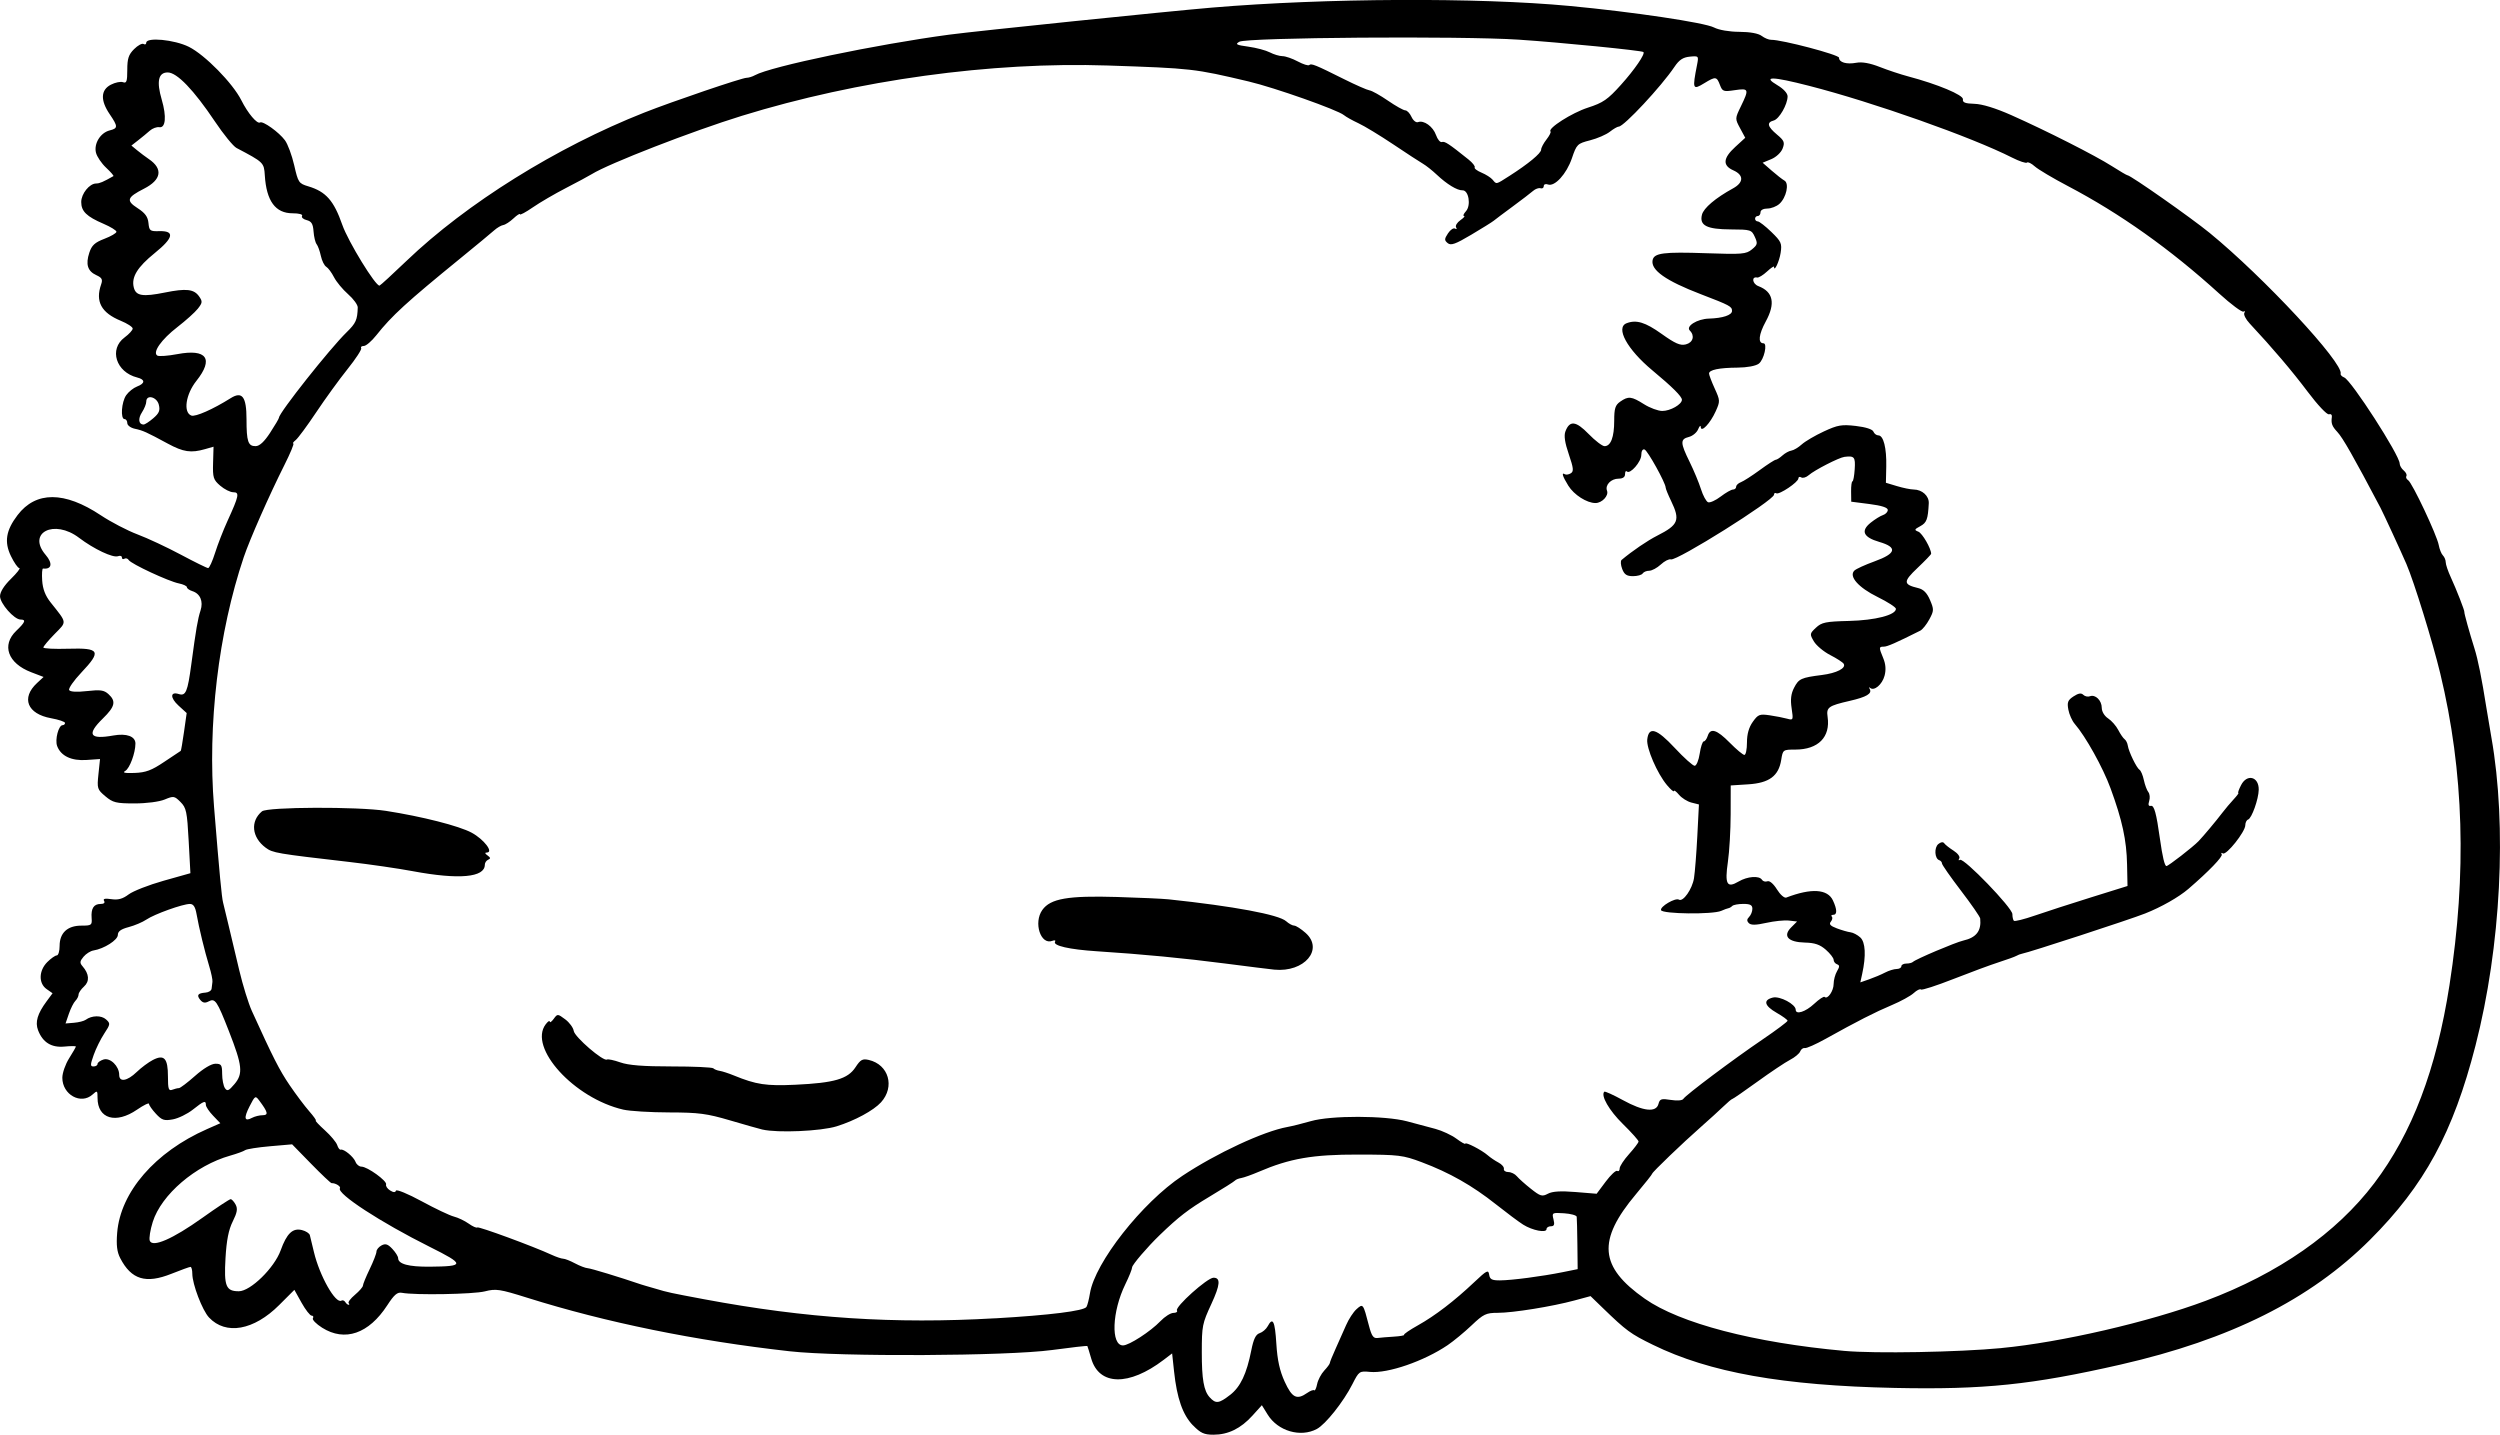 <?xml version="1.0" encoding="UTF-8" standalone="no"?>
<!-- Created with Inkscape (http://www.inkscape.org/) -->

<svg
   width="244.219mm"
   height="140.162mm"
   viewBox="0 0 244.219 140.162"
   version="1.1"
   id="svg5"
   xml:space="preserve"
   xmlns="http://www.w3.org/2000/svg"
   xmlns:svg="http://www.w3.org/2000/svg"><defs
     id="defs2" /><g
     id="layer1"
     transform="translate(38.266,-93.82)"><path
       style="fill:#000000;stroke-width:0.265"
       d="m 78.274,233.065 c -1.002,-1.032 -1.568,-2.645 -1.849,-5.271 l -0.189,-1.763 -0.828,0.631 c -3.398,2.587 -6.312,2.529 -7.079,-0.14 -0.18,-0.625 -0.348,-1.17 -0.375,-1.211 -0.026,-0.04 -1.582,0.135 -3.458,0.39 -4.392,0.596 -20.715,0.674 -25.635,0.121 -9.227,-1.036 -17.889,-2.803 -25.604,-5.223 -2.715,-0.852 -3.074,-0.906 -4.162,-0.628 -1.111,0.284 -6.845,0.383 -8.105,0.14 -0.44,-0.085 -0.753,0.183 -1.423,1.216 -1.806,2.786 -4.147,3.594 -6.362,2.196 -0.585,-0.369 -0.992,-0.786 -0.905,-0.926 0.087,-0.14 0.032,-0.255 -0.123,-0.255 -0.154,0 -0.597,-0.567 -0.984,-1.26 l -0.703,-1.26 -1.482,1.482 c -2.479,2.479 -5.214,2.966 -6.855,1.219 -0.656,-0.698 -1.633,-3.257 -1.633,-4.276 0,-0.367 -0.08,-0.668 -0.178,-0.668 -0.098,0 -0.934,0.303 -1.858,0.672 -2.506,1.003 -3.922,0.572 -5.005,-1.523 -0.318,-0.615 -0.397,-1.27 -0.3,-2.479 0.32,-3.985 3.707,-7.895 8.775,-10.129 l 1.302,-0.574 -0.706,-0.737 c -0.388,-0.405 -0.706,-0.879 -0.706,-1.053 0,-0.467 -0.193,-0.397 -1.272,0.459 -0.537,0.426 -1.418,0.855 -1.956,0.953 -0.849,0.154 -1.07,0.081 -1.654,-0.549 -0.371,-0.4 -0.674,-0.835 -0.674,-0.966 0,-0.131 -0.527,0.124 -1.172,0.568 -2.067,1.422 -3.855,0.891 -3.855,-1.145 0,-0.735 -0.026,-0.753 -0.484,-0.338 -1.136,1.028 -2.956,0.021 -2.956,-1.635 0,-0.466 0.298,-1.32 0.661,-1.896 0.364,-0.576 0.661,-1.095 0.661,-1.153 0,-0.058 -0.506,-0.057 -1.124,0.003 -1.264,0.121 -2.117,-0.41 -2.57,-1.601 -0.3,-0.79 -0.058,-1.609 0.831,-2.813 l 0.587,-0.794 -0.582,-0.408 c -0.8,-0.561 -0.769,-1.802 0.067,-2.639 0.357,-0.357 0.774,-0.649 0.926,-0.649 0.152,0 0.277,-0.417 0.277,-0.926 0,-1.272 0.761,-1.984 2.121,-1.984 0.999,0 1.059,-0.044 1.007,-0.735 -0.072,-0.941 0.206,-1.382 0.873,-1.382 0.327,0 0.458,-0.115 0.344,-0.3 -0.13,-0.21 0.084,-0.261 0.711,-0.169 0.662,0.097 1.104,-0.024 1.691,-0.465 0.437,-0.328 1.973,-0.928 3.413,-1.334 l 2.618,-0.737 -0.17,-3.164 c -0.153,-2.854 -0.231,-3.225 -0.797,-3.791 -0.593,-0.593 -0.676,-0.606 -1.544,-0.244 -0.53,0.221 -1.773,0.383 -2.943,0.383 -1.802,0 -2.117,-0.077 -2.854,-0.698 -0.792,-0.666 -0.822,-0.763 -0.675,-2.168 l 0.154,-1.471 -1.319,0.092 c -1.472,0.103 -2.511,-0.391 -2.871,-1.363 -0.23,-0.622 0.14,-2.036 0.533,-2.036 0.131,0 0.239,-0.097 0.239,-0.216 0,-0.119 -0.615,-0.327 -1.366,-0.463 -2.325,-0.42 -2.946,-1.977 -1.371,-3.437 l 0.641,-0.594 -1.214,-0.464 c -2.279,-0.871 -2.917,-2.647 -1.453,-4.046 0.88,-0.841 0.978,-1.098 0.417,-1.098 -0.622,0 -2.005,-1.572 -2.005,-2.28 0,-0.412 0.393,-1.037 1.069,-1.699 0.588,-0.576 0.956,-1.048 0.817,-1.048 -0.138,0 -0.508,-0.529 -0.821,-1.176 -0.67,-1.384 -0.487,-2.51 0.649,-4.001 1.791,-2.348 4.583,-2.342 8.134,0.02 0.987,0.656 2.597,1.495 3.579,1.864 0.982,0.369 2.89,1.261 4.239,1.982 1.35,0.721 2.548,1.31 2.664,1.31 0.115,0 0.421,-0.67 0.679,-1.489 0.258,-0.819 0.802,-2.218 1.209,-3.109 1.129,-2.472 1.197,-2.811 0.567,-2.811 -0.293,0 -0.866,-0.288 -1.275,-0.64 -0.672,-0.579 -0.738,-0.789 -0.697,-2.224 l 0.045,-1.585 -0.837,0.24 c -1.369,0.393 -2.108,0.282 -3.63,-0.54 -2.112,-1.142 -2.427,-1.284 -3.23,-1.455 -0.4,-0.086 -0.728,-0.332 -0.728,-0.547 0,-0.216 -0.119,-0.392 -0.265,-0.392 -0.421,0 -0.307,-1.674 0.159,-2.339 0.233,-0.333 0.709,-0.713 1.058,-0.846 0.805,-0.306 0.812,-0.682 0.016,-0.881 -2.074,-0.521 -2.783,-2.767 -1.234,-3.913 0.437,-0.323 0.793,-0.713 0.793,-0.868 -5.6e-4,-0.155 -0.524,-0.496 -1.163,-0.759 -1.908,-0.785 -2.502,-1.885 -1.919,-3.555 0.168,-0.482 0.081,-0.651 -0.466,-0.9 -0.857,-0.391 -1.065,-1.055 -0.688,-2.199 0.238,-0.722 0.537,-0.997 1.474,-1.355 0.646,-0.247 1.175,-0.556 1.175,-0.687 0,-0.131 -0.566,-0.48 -1.257,-0.777 -1.662,-0.712 -2.183,-1.22 -2.183,-2.129 0,-0.81 0.807,-1.811 1.459,-1.811 0.335,0 0.684,-0.149 1.686,-0.72 0.056,-0.032 -0.264,-0.401 -0.712,-0.82 -0.448,-0.419 -0.894,-1.078 -0.992,-1.465 -0.222,-0.886 0.433,-1.952 1.34,-2.18 0.82,-0.206 0.82,-0.375 -0.003,-1.588 -0.917,-1.352 -0.877,-2.363 0.116,-2.877 0.427,-0.221 0.963,-0.33 1.191,-0.243 0.342,0.131 0.414,-0.077 0.414,-1.205 0,-1.103 0.127,-1.49 0.664,-2.027 0.365,-0.365 0.782,-0.591 0.926,-0.502 0.144,0.089 0.262,0.036 0.262,-0.118 0,-0.571 2.748,-0.309 4.166,0.397 1.563,0.779 4.289,3.555 5.123,5.218 0.639,1.274 1.544,2.347 1.829,2.17 0.28,-0.173 1.844,0.946 2.432,1.74 0.276,0.373 0.683,1.472 0.905,2.443 0.384,1.685 0.446,1.778 1.376,2.056 1.72,0.515 2.494,1.391 3.322,3.762 0.573,1.64 3.28,6.052 3.64,5.933 0.094,-0.031 1.276,-1.114 2.625,-2.407 5.87,-5.622 14.661,-11.107 23.226,-14.49 2.783,-1.099 9.547,-3.4 9.997,-3.4 0.202,0 0.575,-0.115 0.827,-0.256 1.528,-0.851 11.891,-3.012 18.98,-3.96 2.64,-0.353 21.378,-2.282 25.665,-2.643 11.091,-0.933 25.98,-1.001 34.925,-0.161 6.189,0.581 13.19,1.625 14.116,2.104 0.476,0.246 1.489,0.421 2.473,0.425 1.044,0.005 1.859,0.154 2.18,0.397 0.282,0.214 0.699,0.386 0.926,0.382 1.044,-0.015 6.63,1.457 6.63,1.747 0,0.461 0.737,0.675 1.702,0.494 0.55,-0.103 1.331,0.038 2.28,0.412 0.794,0.313 2.038,0.726 2.766,0.919 2.878,0.762 5.424,1.826 5.357,2.241 -0.05,0.31 0.215,0.414 1.125,0.44 0.758,0.022 2.062,0.422 3.589,1.1 3.437,1.528 8.22,3.953 9.844,4.991 0.767,0.49 1.452,0.891 1.524,0.891 0.298,0 6.199,4.142 8.017,5.627 5.268,4.305 13.098,12.723 12.8,13.761 -0.033,0.113 0.123,0.276 0.345,0.361 0.689,0.265 5.421,7.606 5.421,8.411 0,0.193 0.177,0.497 0.394,0.677 0.217,0.18 0.334,0.424 0.26,0.543 -0.073,0.119 0.004,0.301 0.172,0.405 0.396,0.245 2.814,5.368 2.989,6.335 0.074,0.409 0.258,0.866 0.409,1.017 0.151,0.151 0.274,0.451 0.274,0.667 0,0.216 0.223,0.877 0.497,1.468 0.548,1.187 1.368,3.289 1.323,3.392 -0.035,0.081 0.518,2.075 0.987,3.556 0.338,1.066 0.718,2.954 1.161,5.769 0.115,0.728 0.335,2.037 0.49,2.91 1.54,8.689 0.935,20.449 -1.55,30.118 -2.189,8.517 -4.976,13.649 -10.304,18.973 -5.838,5.833 -13.652,9.743 -24.354,12.186 -8.664,1.978 -13.38,2.466 -22.067,2.284 -10.951,-0.23 -18.095,-1.503 -23.633,-4.214 -2.181,-1.067 -2.595,-1.371 -4.868,-3.571 l -1.223,-1.184 -1.555,0.421 c -2.192,0.594 -6.025,1.212 -7.515,1.212 -1.136,0 -1.387,0.12 -2.545,1.219 -0.706,0.67 -1.761,1.542 -2.343,1.937 -2.309,1.565 -5.839,2.782 -7.588,2.615 -1.035,-0.099 -1.074,-0.071 -1.72,1.202 -0.87,1.718 -2.615,3.915 -3.473,4.374 -1.593,0.852 -3.806,0.204 -4.801,-1.405 l -0.568,-0.919 -0.919,1.017 c -1.14,1.262 -2.374,1.866 -3.813,1.866 -0.915,0 -1.261,-0.159 -1.998,-0.918 z m 3.626,-2.977 c 1.014,-0.79 1.615,-2.055 2.071,-4.361 0.218,-1.101 0.437,-1.553 0.812,-1.672 0.282,-0.09 0.636,-0.393 0.787,-0.674 0.504,-0.941 0.709,-0.527 0.848,1.713 0.1,1.603 0.328,2.637 0.816,3.704 0.722,1.577 1.182,1.806 2.201,1.093 0.304,-0.213 0.613,-0.328 0.685,-0.255 0.073,0.073 0.199,-0.199 0.281,-0.605 0.082,-0.405 0.395,-1 0.696,-1.321 0.301,-0.321 0.547,-0.655 0.547,-0.742 0,-0.087 0.255,-0.717 0.566,-1.4 0.312,-0.683 0.772,-1.718 1.024,-2.301 0.252,-0.582 0.709,-1.283 1.016,-1.557 0.64,-0.572 0.647,-0.563 1.214,1.617 0.26,0.999 0.435,1.25 0.834,1.198 0.278,-0.036 1,-0.096 1.605,-0.132 0.604,-0.037 1.051,-0.116 0.992,-0.177 -0.059,-0.061 0.549,-0.477 1.351,-0.926 1.685,-0.943 3.568,-2.386 5.511,-4.224 1.224,-1.158 1.374,-1.234 1.45,-0.728 0.069,0.46 0.265,0.563 1.058,0.559 1.15,-0.006 4.087,-0.391 6.133,-0.804 l 1.455,-0.294 -0.027,-2.425 c -0.015,-1.334 -0.045,-2.544 -0.066,-2.69 -0.022,-0.146 -0.579,-0.299 -1.238,-0.342 -1.165,-0.075 -1.194,-0.058 -1.029,0.595 0.128,0.512 0.067,0.673 -0.257,0.673 -0.234,0 -0.426,0.126 -0.426,0.28 0,0.398 -1.371,0.134 -2.281,-0.439 -0.419,-0.264 -1.624,-1.163 -2.679,-1.999 -2.292,-1.817 -4.524,-3.083 -7.211,-4.092 -1.867,-0.701 -2.234,-0.745 -6.218,-0.754 -4.45,-0.009 -6.677,0.376 -9.734,1.687 -0.673,0.289 -1.438,0.561 -1.698,0.605 -0.261,0.044 -0.534,0.154 -0.606,0.245 -0.073,0.09 -1.203,0.805 -2.513,1.587 -2.048,1.225 -2.991,1.953 -4.842,3.738 -1.213,1.17 -2.7,2.91 -2.7,3.159 0,0.162 -0.299,0.906 -0.665,1.653 -1.3,2.658 -1.425,5.97 -0.225,5.97 0.591,0 2.69,-1.361 3.657,-2.37 0.424,-0.443 0.994,-0.805 1.266,-0.805 0.272,0 0.429,-0.107 0.349,-0.237 -0.215,-0.348 2.967,-3.202 3.57,-3.202 0.711,0 0.657,0.685 -0.203,2.548 -0.898,1.946 -0.938,2.145 -0.941,4.728 -0.004,2.637 0.193,3.771 0.765,4.402 0.596,0.658 0.905,0.623 1.996,-0.227 z m 75.362,-4.582 c 5.78,-0.548 14.429,-2.549 19.931,-4.61 7.129,-2.67 12.776,-6.608 16.474,-11.488 3.697,-4.879 6.069,-11.123 7.35,-19.346 1.705,-10.945 1.411,-20.879 -0.901,-30.455 -0.75,-3.107 -2.561,-8.964 -3.305,-10.688 -0.509,-1.181 -2.251,-4.958 -2.53,-5.488 -2.636,-4.999 -3.684,-6.841 -4.217,-7.413 -0.529,-0.568 -0.625,-0.833 -0.536,-1.481 0.027,-0.197 -0.102,-0.308 -0.287,-0.247 -0.188,0.063 -1.101,-0.906 -2.071,-2.197 -1.528,-2.034 -3.423,-4.264 -5.672,-6.675 -0.383,-0.41 -0.616,-0.875 -0.519,-1.033 0.098,-0.158 0.06,-0.215 -0.083,-0.126 -0.143,0.088 -1.211,-0.704 -2.372,-1.76 -4.761,-4.33 -9.678,-7.822 -14.793,-10.509 -1.448,-0.76 -2.899,-1.623 -3.226,-1.918 -0.327,-0.294 -0.669,-0.461 -0.76,-0.37 -0.091,0.091 -0.743,-0.127 -1.448,-0.484 -3.972,-2.013 -13.55,-5.4 -19.833,-7.013 -3.633,-0.933 -4.607,-0.952 -3.093,-0.058 0.585,0.345 0.989,0.787 0.989,1.081 0,0.794 -0.822,2.223 -1.359,2.364 -0.706,0.185 -0.61,0.591 0.321,1.371 0.711,0.595 0.78,0.767 0.551,1.367 -0.146,0.384 -0.634,0.841 -1.107,1.036 l -0.845,0.35 0.881,0.769 c 0.484,0.423 1.047,0.862 1.249,0.975 0.488,0.273 0.19,1.659 -0.491,2.274 -0.278,0.252 -0.807,0.457 -1.176,0.457 -0.392,0 -0.67,0.151 -0.67,0.364 0,0.2 -0.119,0.364 -0.265,0.364 -0.146,0 -0.265,0.119 -0.265,0.265 0,0.146 0.119,0.265 0.264,0.265 0.145,0 0.742,0.464 1.326,1.03 0.971,0.943 1.048,1.117 0.904,2.051 -0.131,0.848 -0.642,1.923 -0.642,1.35 0,-0.095 -0.31,0.115 -0.69,0.467 -0.379,0.352 -0.811,0.614 -0.959,0.583 -0.578,-0.122 -0.475,0.615 0.117,0.84 1.454,0.553 1.69,1.685 0.721,3.457 -0.691,1.264 -0.782,2.128 -0.224,2.128 0.419,0 0.053,1.605 -0.453,1.989 -0.295,0.224 -1.139,0.381 -2.084,0.388 -1.804,0.014 -2.778,0.217 -2.778,0.579 0,0.137 0.249,0.794 0.553,1.461 0.534,1.172 0.537,1.248 0.096,2.227 -0.534,1.185 -1.432,2.128 -1.459,1.533 -0.009,-0.204 -0.123,-0.107 -0.253,0.216 -0.13,0.323 -0.539,0.663 -0.909,0.756 -0.856,0.215 -0.845,0.571 0.073,2.434 0.41,0.833 0.91,2.032 1.11,2.666 0.2,0.634 0.514,1.21 0.696,1.28 0.183,0.07 0.736,-0.181 1.23,-0.557 0.494,-0.377 1.035,-0.685 1.204,-0.685 0.168,0 0.306,-0.123 0.306,-0.273 0,-0.15 0.208,-0.35 0.463,-0.445 0.255,-0.095 1.083,-0.627 1.841,-1.182 0.758,-0.556 1.463,-1.01 1.567,-1.01 0.104,0 0.396,-0.188 0.65,-0.417 0.253,-0.229 0.647,-0.444 0.875,-0.478 0.228,-0.033 0.685,-0.305 1.015,-0.605 0.331,-0.299 1.3,-0.868 2.153,-1.264 1.363,-0.633 1.745,-0.698 3.128,-0.538 0.965,0.112 1.631,0.326 1.717,0.552 0.078,0.203 0.296,0.369 0.484,0.369 0.5,0 0.812,1.229 0.772,3.043 l -0.035,1.587 1.085,0.327 c 0.597,0.18 1.33,0.329 1.63,0.331 0.826,0.006 1.51,0.631 1.473,1.348 -0.08,1.563 -0.204,1.895 -0.827,2.231 -0.589,0.317 -0.609,0.376 -0.189,0.54 0.381,0.148 1.247,1.646 1.247,2.158 0,0.067 -0.599,0.69 -1.331,1.384 -1.42,1.347 -1.41,1.616 0.072,1.97 0.509,0.122 0.852,0.469 1.148,1.161 0.393,0.921 0.389,1.048 -0.065,1.891 -0.267,0.497 -0.665,0.993 -0.883,1.103 -2.383,1.195 -3.226,1.565 -3.567,1.565 -0.49,0 -0.492,0.062 -0.05,1.133 0.238,0.576 0.279,1.128 0.126,1.705 -0.228,0.863 -1.026,1.535 -1.411,1.187 -0.115,-0.104 -0.132,-0.054 -0.038,0.112 0.254,0.445 -0.309,0.78 -1.939,1.155 -2.108,0.484 -2.313,0.632 -2.176,1.57 0.289,1.97 -0.915,3.19 -3.148,3.192 -1.212,0.001 -1.224,0.01 -1.384,1.009 -0.252,1.574 -1.171,2.254 -3.222,2.385 l -1.711,0.109 -0.005,2.813 c -0.003,1.547 -0.124,3.638 -0.27,4.647 -0.318,2.198 -0.098,2.602 1.046,1.926 0.862,-0.509 2.02,-0.596 2.283,-0.17 0.096,0.155 0.335,0.221 0.531,0.146 0.211,-0.081 0.591,0.242 0.931,0.792 0.319,0.516 0.724,0.871 0.912,0.799 2.45,-0.94 4.038,-0.841 4.56,0.284 0.414,0.892 0.422,1.401 0.022,1.401 -0.17,0 -0.23,0.078 -0.135,0.174 0.096,0.096 0.052,0.321 -0.097,0.5 -0.2,0.241 -0.045,0.411 0.598,0.652 0.478,0.179 1.075,0.351 1.328,0.381 0.253,0.03 0.68,0.255 0.95,0.499 0.51,0.461 0.58,1.783 0.19,3.559 l -0.183,0.835 0.873,-0.304 c 0.48,-0.167 1.174,-0.461 1.541,-0.653 0.367,-0.192 0.876,-0.349 1.131,-0.35 0.255,-8e-4 0.463,-0.121 0.463,-0.266 0,-0.146 0.218,-0.265 0.485,-0.265 0.267,0 0.558,-0.073 0.647,-0.162 0.26,-0.26 4.154,-1.911 4.918,-2.085 1.277,-0.291 1.776,-0.943 1.654,-2.155 -0.017,-0.165 -0.864,-1.391 -1.883,-2.723 -1.019,-1.333 -1.852,-2.527 -1.852,-2.654 0,-0.127 -0.12,-0.271 -0.267,-0.32 -0.451,-0.15 -0.513,-1.224 -0.091,-1.575 0.244,-0.203 0.468,-0.233 0.577,-0.077 0.098,0.14 0.509,0.465 0.914,0.722 0.414,0.264 0.657,0.597 0.554,0.762 -0.1,0.162 -0.067,0.223 0.073,0.136 0.369,-0.228 5.118,4.688 5.118,5.299 0,0.28 0.066,0.575 0.146,0.655 0.08,0.08 1.003,-0.151 2.051,-0.513 1.048,-0.362 3.512,-1.16 5.477,-1.773 l 3.572,-1.114 -0.043,-2.099 c -0.049,-2.385 -0.468,-4.318 -1.615,-7.447 -0.742,-2.025 -2.436,-5.072 -3.5,-6.294 -0.253,-0.291 -0.533,-0.915 -0.621,-1.387 -0.135,-0.72 -0.053,-0.929 0.507,-1.296 0.475,-0.311 0.75,-0.356 0.951,-0.155 0.156,0.156 0.449,0.22 0.651,0.142 0.531,-0.204 1.155,0.41 1.155,1.135 0,0.361 0.26,0.793 0.618,1.028 0.34,0.223 0.786,0.731 0.992,1.131 0.206,0.399 0.485,0.806 0.62,0.903 0.136,0.098 0.275,0.375 0.311,0.616 0.088,0.602 0.86,2.194 1.15,2.374 0.13,0.081 0.32,0.532 0.42,1.003 0.101,0.471 0.298,1 0.439,1.175 0.141,0.175 0.178,0.565 0.082,0.867 -0.119,0.374 -0.066,0.525 0.165,0.476 0.322,-0.069 0.534,0.702 0.888,3.235 0.243,1.741 0.46,2.646 0.633,2.646 0.187,0 2.599,-1.87 3.139,-2.434 0.486,-0.507 1.71,-1.97 2.316,-2.767 0.291,-0.383 0.792,-0.976 1.112,-1.319 0.321,-0.343 0.526,-0.624 0.456,-0.624 -0.07,0 0.052,-0.347 0.272,-0.771 0.582,-1.126 1.741,-0.819 1.72,0.456 -0.015,0.919 -0.683,2.796 -1.037,2.914 -0.151,0.05 -0.274,0.3 -0.274,0.555 0,0.636 -1.851,2.964 -2.19,2.754 -0.15,-0.093 -0.201,-0.052 -0.113,0.091 0.132,0.214 -1.265,1.663 -3.254,3.374 -0.943,0.811 -2.652,1.782 -4.242,2.409 -1.51,0.596 -11.341,3.807 -12.03,3.929 -0.146,0.026 -0.384,0.117 -0.529,0.203 -0.146,0.086 -0.919,0.366 -1.72,0.624 -0.8,0.257 -2.804,0.998 -4.453,1.646 -1.649,0.648 -3.069,1.107 -3.155,1.02 -0.087,-0.087 -0.405,0.07 -0.707,0.348 -0.302,0.278 -1.263,0.806 -2.136,1.173 -1.616,0.678 -3.4,1.588 -6.482,3.305 -0.946,0.527 -1.855,0.93 -2.02,0.895 -0.165,-0.035 -0.368,0.112 -0.449,0.325 -0.082,0.213 -0.53,0.585 -0.997,0.826 -0.466,0.241 -1.9,1.2 -3.186,2.131 -1.286,0.931 -2.39,1.692 -2.453,1.692 -0.063,0 -0.453,0.327 -0.866,0.728 -0.414,0.4 -1.388,1.286 -2.165,1.97 -1.809,1.59 -4.796,4.457 -4.796,4.603 0,0.062 -0.71,0.958 -1.578,1.992 -3.804,4.53 -3.587,7.099 0.86,10.218 3.426,2.403 10.664,4.296 19.493,5.097 3.009,0.273 11.105,0.127 15.357,-0.276 z m -98.293,-2.902 c 5.309,-0.306 8.659,-0.725 8.899,-1.114 0.095,-0.154 0.248,-0.75 0.34,-1.326 0.479,-2.996 5.098,-8.87 9.027,-11.478 3.339,-2.217 7.937,-4.355 10.266,-4.774 0.46,-0.083 1.492,-0.34 2.292,-0.571 1.957,-0.565 7.232,-0.555 9.393,0.018 0.873,0.232 2.123,0.566 2.778,0.742 0.655,0.177 1.578,0.608 2.051,0.959 0.473,0.351 0.86,0.569 0.86,0.485 0,-0.208 1.609,0.622 2.185,1.126 0.256,0.224 0.732,0.547 1.058,0.717 0.326,0.17 0.564,0.449 0.527,0.619 -0.036,0.17 0.157,0.309 0.431,0.309 0.273,0 0.649,0.183 0.834,0.407 0.186,0.224 0.803,0.776 1.372,1.226 0.925,0.733 1.101,0.784 1.662,0.484 0.441,-0.236 1.243,-0.286 2.695,-0.167 l 2.067,0.169 0.889,-1.189 c 0.489,-0.654 0.995,-1.124 1.124,-1.044 0.13,0.08 0.235,-0.027 0.235,-0.238 0,-0.211 0.414,-0.843 0.92,-1.405 0.506,-0.562 0.923,-1.114 0.926,-1.226 0.003,-0.113 -0.689,-0.887 -1.538,-1.72 -1.336,-1.31 -2.178,-2.776 -1.808,-3.146 0.062,-0.062 0.882,0.309 1.821,0.825 1.992,1.095 3.245,1.23 3.469,0.373 0.13,-0.497 0.275,-0.545 1.206,-0.396 0.621,0.099 1.126,0.058 1.224,-0.1 0.237,-0.383 4.848,-3.842 7.737,-5.804 1.346,-0.914 2.446,-1.737 2.445,-1.83 -0.001,-0.092 -0.477,-0.439 -1.058,-0.771 -1.213,-0.693 -1.355,-1.249 -0.381,-1.493 0.683,-0.171 2.235,0.654 2.235,1.188 0,0.518 0.962,0.21 1.802,-0.577 0.482,-0.451 0.942,-0.754 1.024,-0.673 0.28,0.28 0.879,-0.584 0.879,-1.267 0,-0.376 0.149,-0.936 0.331,-1.244 0.265,-0.448 0.265,-0.584 0,-0.68 -0.182,-0.066 -0.331,-0.262 -0.331,-0.436 0,-0.174 -0.343,-0.617 -0.762,-0.984 -0.573,-0.503 -1.079,-0.676 -2.038,-0.699 -1.655,-0.04 -2.194,-0.635 -1.346,-1.484 l 0.574,-0.574 -0.794,-0.092 c -0.437,-0.051 -1.431,0.05 -2.211,0.224 -1.027,0.229 -1.497,0.236 -1.707,0.026 -0.21,-0.21 -0.202,-0.377 0.028,-0.607 0.175,-0.175 0.318,-0.532 0.318,-0.794 0,-0.363 -0.209,-0.476 -0.882,-0.476 -0.485,0 -0.971,0.089 -1.08,0.198 -0.109,0.109 -0.278,0.209 -0.375,0.221 -0.097,0.013 -0.415,0.129 -0.706,0.26 -0.821,0.367 -5.753,0.31 -5.88,-0.068 -0.118,-0.349 1.402,-1.241 1.749,-1.027 0.404,0.25 1.301,-1.03 1.471,-2.098 0.092,-0.582 0.239,-2.44 0.325,-4.13 l 0.157,-3.071 -0.731,-0.184 c -0.402,-0.101 -0.95,-0.445 -1.217,-0.765 -0.267,-0.32 -0.489,-0.483 -0.494,-0.363 -0.005,0.12 -0.308,-0.137 -0.674,-0.572 -0.958,-1.138 -2.03,-3.619 -1.932,-4.47 0.15,-1.302 0.919,-1.064 2.688,0.833 0.896,0.961 1.771,1.746 1.944,1.744 0.173,-0.002 0.395,-0.539 0.493,-1.194 0.098,-0.655 0.276,-1.191 0.395,-1.191 0.119,0 0.292,-0.238 0.385,-0.529 0.261,-0.823 0.882,-0.633 2.158,0.661 0.646,0.655 1.287,1.191 1.426,1.191 0.139,0 0.252,-0.547 0.252,-1.216 0,-0.82 0.185,-1.476 0.569,-2.015 0.518,-0.728 0.666,-0.785 1.654,-0.64 0.597,0.088 1.362,0.237 1.702,0.332 0.598,0.167 0.611,0.135 0.438,-1.02 -0.129,-0.858 -0.061,-1.42 0.24,-2.002 0.457,-0.885 0.686,-0.989 2.719,-1.247 1.445,-0.183 2.39,-0.671 2.126,-1.098 -0.087,-0.141 -0.679,-0.524 -1.317,-0.852 -0.637,-0.328 -1.355,-0.928 -1.594,-1.333 -0.419,-0.71 -0.411,-0.76 0.201,-1.336 0.56,-0.526 0.95,-0.606 3.233,-0.662 2.572,-0.063 4.581,-0.582 4.581,-1.183 0,-0.152 -0.803,-0.671 -1.785,-1.154 -1.877,-0.923 -2.841,-2.015 -2.277,-2.579 0.163,-0.163 1.054,-0.571 1.98,-0.906 2.117,-0.766 2.262,-1.371 0.456,-1.897 -1.563,-0.456 -1.84,-1.076 -0.839,-1.879 0.409,-0.329 0.952,-0.665 1.207,-0.747 0.255,-0.082 0.463,-0.306 0.463,-0.498 0,-0.231 -0.602,-0.425 -1.785,-0.577 l -1.785,-0.229 -0.013,-0.992 c -0.007,-0.546 0.052,-0.992 0.131,-0.992 0.08,-1.2e-4 0.179,-0.536 0.221,-1.191 0.077,-1.195 -0.03,-1.324 -1.003,-1.204 -0.53,0.066 -2.929,1.295 -3.489,1.789 -0.245,0.216 -0.573,0.315 -0.728,0.219 -0.155,-0.096 -0.281,-0.052 -0.281,0.097 0,0.362 -1.881,1.626 -2.161,1.453 -0.121,-0.075 -0.22,-0.014 -0.22,0.136 0,0.541 -9.513,6.51 -10.076,6.322 -0.18,-0.06 -0.623,0.165 -0.985,0.5 -0.362,0.335 -0.871,0.609 -1.133,0.609 -0.261,0 -0.548,0.119 -0.638,0.265 -0.09,0.146 -0.517,0.265 -0.948,0.265 -0.606,0 -0.846,-0.16 -1.053,-0.705 -0.147,-0.387 -0.174,-0.783 -0.06,-0.879 1.071,-0.897 2.53,-1.89 3.499,-2.381 2.063,-1.046 2.246,-1.506 1.339,-3.382 -0.291,-0.602 -0.53,-1.19 -0.531,-1.306 -0.004,-0.449 -1.762,-3.621 -2.062,-3.721 -0.188,-0.063 -0.317,0.154 -0.317,0.532 0,0.666 -1.098,1.924 -1.409,1.614 -0.098,-0.098 -0.179,0.02 -0.179,0.262 0,0.288 -0.218,0.441 -0.629,0.441 -0.744,0 -1.344,0.626 -1.132,1.18 0.185,0.482 -0.49,1.202 -1.128,1.202 -0.847,0 -2.1,-0.802 -2.654,-1.697 -0.567,-0.917 -0.692,-1.336 -0.332,-1.114 0.116,0.072 0.375,0.029 0.575,-0.094 0.302,-0.186 0.269,-0.503 -0.195,-1.86 -0.388,-1.135 -0.489,-1.819 -0.33,-2.235 0.416,-1.094 1.022,-1.027 2.266,0.253 0.637,0.655 1.337,1.191 1.555,1.191 0.611,0 0.945,-0.878 0.945,-2.481 0,-1.206 0.101,-1.529 0.588,-1.869 0.794,-0.556 1.098,-0.523 2.322,0.25 0.576,0.364 1.381,0.661 1.788,0.661 0.787,0 1.916,-0.644 1.916,-1.094 0,-0.321 -0.93,-1.246 -2.889,-2.875 -2.464,-2.049 -3.625,-4.175 -2.513,-4.602 0.949,-0.364 1.823,-0.098 3.418,1.04 1.331,0.95 1.824,1.165 2.363,1.03 0.709,-0.178 0.903,-0.844 0.393,-1.353 -0.421,-0.421 0.722,-1.136 1.867,-1.168 1.347,-0.038 2.256,-0.341 2.256,-0.75 0,-0.434 -0.205,-0.544 -3.043,-1.632 -3.42,-1.311 -4.903,-2.355 -4.717,-3.321 0.136,-0.708 1.07,-0.83 5.246,-0.684 3.499,0.122 3.891,0.09 4.453,-0.37 0.553,-0.452 0.583,-0.58 0.288,-1.226 -0.315,-0.692 -0.411,-0.721 -2.337,-0.729 -2.359,-0.01 -3.093,-0.382 -2.828,-1.436 0.164,-0.652 1.319,-1.632 3.043,-2.578 1.045,-0.574 1.056,-1.3 0.026,-1.756 -1.073,-0.475 -1.016,-1.189 0.183,-2.287 l 0.977,-0.895 -0.504,-0.936 c -0.501,-0.931 -0.501,-0.943 0.081,-2.141 0.817,-1.681 0.778,-1.781 -0.601,-1.575 -1.107,0.166 -1.203,0.132 -1.449,-0.513 -0.314,-0.827 -0.426,-0.839 -1.523,-0.17 -1.142,0.697 -1.18,0.601 -0.711,-1.796 0.169,-0.866 0.159,-0.878 -0.712,-0.794 -0.663,0.064 -1.037,0.313 -1.496,0.996 -1.286,1.915 -4.942,5.836 -5.442,5.836 -0.127,0 -0.52,0.228 -0.874,0.506 -0.354,0.279 -1.223,0.655 -1.932,0.836 -1.238,0.317 -1.306,0.385 -1.77,1.75 -0.523,1.538 -1.69,2.813 -2.344,2.562 -0.224,-0.086 -0.405,-0.015 -0.405,0.16 0,0.173 -0.141,0.268 -0.314,0.21 -0.173,-0.058 -0.5,0.058 -0.728,0.257 -0.227,0.199 -1.128,0.888 -2.001,1.531 -0.873,0.643 -1.707,1.268 -1.853,1.39 -0.146,0.122 -1.129,0.734 -2.184,1.361 -1.555,0.924 -1.992,1.079 -2.305,0.82 -0.337,-0.279 -0.333,-0.4 0.03,-0.955 0.229,-0.349 0.54,-0.558 0.693,-0.464 0.155,0.096 0.198,0.044 0.099,-0.116 -0.098,-0.158 0.089,-0.474 0.415,-0.702 0.326,-0.228 0.488,-0.415 0.36,-0.415 -0.128,0 -0.044,-0.208 0.186,-0.463 0.515,-0.57 0.268,-2.064 -0.336,-2.042 -0.517,0.019 -1.52,-0.59 -2.514,-1.527 -0.437,-0.412 -1.044,-0.893 -1.35,-1.07 -0.306,-0.177 -1.616,-1.031 -2.91,-1.899 -1.295,-0.867 -2.824,-1.795 -3.398,-2.06 -0.574,-0.266 -1.209,-0.621 -1.412,-0.79 -0.621,-0.515 -6.777,-2.689 -9.318,-3.29 -5.301,-1.254 -5.532,-1.28 -13.758,-1.557 -11.355,-0.381 -24.38,1.41 -35.736,4.914 -4.86,1.5 -12.984,4.657 -14.667,5.699 -0.291,0.18 -1.422,0.789 -2.514,1.352 -1.091,0.563 -2.55,1.414 -3.241,1.891 -0.691,0.477 -1.257,0.782 -1.257,0.677 0,-0.105 -0.285,0.076 -0.633,0.403 -0.348,0.327 -0.798,0.619 -0.999,0.648 -0.201,0.03 -0.601,0.264 -0.889,0.521 -0.287,0.257 -1.773,1.487 -3.3,2.732 -5.267,4.293 -6.699,5.605 -8.217,7.521 -0.453,0.571 -0.999,1.039 -1.213,1.039 -0.215,0 -0.331,0.096 -0.258,0.214 0.073,0.117 -0.53,1.04 -1.339,2.051 -0.809,1.01 -2.186,2.909 -3.059,4.218 -0.874,1.31 -1.775,2.53 -2.003,2.712 -0.228,0.182 -0.331,0.331 -0.229,0.331 0.102,0 -0.291,0.948 -0.874,2.107 -1.475,2.933 -3.388,7.272 -3.972,9.005 -2.474,7.348 -3.55,16.399 -2.9,24.381 0.541,6.645 0.747,8.824 0.883,9.353 0.075,0.291 0.319,1.303 0.543,2.249 0.224,0.946 0.691,2.912 1.038,4.37 0.346,1.458 0.899,3.243 1.229,3.969 2.059,4.534 2.697,5.789 3.688,7.247 0.609,0.896 1.469,2.042 1.912,2.547 0.443,0.504 0.733,0.917 0.645,0.917 -0.088,0 0.311,0.426 0.887,0.947 0.576,0.521 1.12,1.173 1.208,1.45 0.088,0.277 0.242,0.477 0.342,0.444 0.3,-0.097 1.263,0.697 1.448,1.194 0.095,0.255 0.353,0.463 0.574,0.463 0.58,0 2.525,1.403 2.41,1.739 -0.053,0.156 0.121,0.42 0.387,0.586 0.331,0.207 0.513,0.214 0.577,0.023 0.051,-0.154 1.18,0.311 2.508,1.033 1.328,0.722 2.746,1.395 3.151,1.497 0.405,0.102 1.054,0.411 1.443,0.688 0.389,0.277 0.766,0.446 0.837,0.374 0.123,-0.123 5.481,1.848 7.259,2.67 0.459,0.212 0.97,0.385 1.138,0.385 0.167,0 0.685,0.203 1.151,0.452 0.466,0.249 1.025,0.462 1.244,0.475 0.315,0.018 3.089,0.863 5.228,1.591 0.183,0.062 0.39,0.125 0.458,0.138 0.069,0.013 0.514,0.142 0.989,0.286 1.119,0.339 1.393,0.398 4.701,1.018 9.978,1.868 18.558,2.429 28.443,1.859 z m -22.754,-18.438 c -0.291,-0.067 -1.711,-0.47 -3.155,-0.895 -2.281,-0.672 -3.063,-0.774 -5.953,-0.78 -1.83,-0.004 -3.849,-0.127 -4.487,-0.274 -4.8,-1.107 -9.302,-6.057 -7.579,-8.334 0.214,-0.282 0.392,-0.402 0.397,-0.265 0.005,0.137 0.178,0.018 0.385,-0.265 0.371,-0.507 0.386,-0.506 1.124,0.042 0.412,0.306 0.787,0.817 0.834,1.136 0.088,0.591 2.893,3.009 3.241,2.793 0.103,-0.064 0.692,0.062 1.308,0.279 0.798,0.282 2.236,0.395 5.011,0.395 2.14,0 3.974,0.083 4.075,0.184 0.101,0.101 0.384,0.213 0.628,0.249 0.244,0.036 0.866,0.238 1.381,0.449 2.178,0.892 3.154,1.039 6.008,0.906 3.793,-0.177 5.119,-0.562 5.867,-1.702 0.495,-0.755 0.69,-0.863 1.305,-0.72 1.945,0.452 2.57,2.616 1.194,4.137 -0.722,0.798 -2.568,1.796 -4.341,2.348 -1.526,0.475 -5.753,0.659 -7.243,0.315 z m 50.006,-15.623 c -0.437,-0.043 -2.58,-0.31 -4.763,-0.593 -4.067,-0.528 -8.125,-0.916 -12.568,-1.202 -2.693,-0.173 -4.33,-0.548 -4.09,-0.937 0.082,-0.132 -0.038,-0.169 -0.266,-0.081 -1.142,0.438 -1.86,-1.779 -0.978,-3.017 0.794,-1.115 2.5,-1.411 7.317,-1.268 2.183,0.065 4.445,0.168 5.027,0.23 6.358,0.673 10.763,1.495 11.476,2.14 0.26,0.235 0.612,0.427 0.784,0.427 0.172,0 0.674,0.322 1.116,0.716 1.805,1.608 -0.127,3.872 -3.058,3.585 z M 2.083,178.928 c -1.455,-0.271 -4.253,-0.678 -6.218,-0.904 -7.14,-0.823 -7.488,-0.883 -8.18,-1.396 -1.359,-1.009 -1.518,-2.586 -0.358,-3.55 0.527,-0.438 9.367,-0.471 12.11,-0.046 3.512,0.545 7.147,1.47 8.37,2.131 1.203,0.65 2.181,1.93 1.481,1.939 -0.213,0.003 -0.189,0.101 0.072,0.285 0.299,0.211 0.315,0.314 0.066,0.415 -0.182,0.074 -0.331,0.296 -0.331,0.494 0,1.241 -2.521,1.469 -7.011,0.633 z m -6.291,42.193 c -0.089,-0.089 0.189,-0.457 0.617,-0.817 0.428,-0.361 0.779,-0.765 0.779,-0.898 0,-0.133 0.298,-0.859 0.661,-1.613 0.364,-0.754 0.661,-1.523 0.661,-1.709 0,-0.186 0.222,-0.457 0.493,-0.602 0.385,-0.206 0.617,-0.132 1.058,0.338 0.311,0.331 0.566,0.739 0.566,0.906 0,0.575 1.027,0.852 3.091,0.834 3.452,-0.031 3.452,-0.212 -0.004,-1.938 -4.79,-2.392 -9.096,-5.198 -8.774,-5.719 0.114,-0.184 -0.436,-0.525 -0.814,-0.504 -0.08,0.004 -0.98,-0.847 -2.001,-1.892 l -1.855,-1.9 -2.164,0.188 c -1.19,0.104 -2.283,0.276 -2.428,0.383 -0.146,0.107 -0.8,0.346 -1.455,0.531 -3.397,0.96 -6.726,3.809 -7.567,6.475 -0.247,0.784 -0.378,1.612 -0.291,1.84 0.265,0.69 2.24,-0.17 5.135,-2.235 1.407,-1.004 2.651,-1.825 2.763,-1.825 0.113,0 0.331,0.237 0.486,0.526 0.219,0.409 0.156,0.777 -0.281,1.654 -0.401,0.803 -0.604,1.831 -0.705,3.571 -0.16,2.749 0.039,3.245 1.3,3.245 1.139,0 3.471,-2.28 4.089,-3.998 0.595,-1.654 1.175,-2.206 2.081,-1.978 0.376,0.094 0.722,0.317 0.768,0.494 0.047,0.178 0.226,0.918 0.398,1.646 0.554,2.336 2.12,5.102 2.689,4.75 0.114,-0.071 0.283,-0.007 0.374,0.14 0.091,0.148 0.239,0.269 0.327,0.269 0.088,0 0.088,-0.073 -10e-4,-0.162 z m -8.401,-18.359 c 0.59,0 0.523,-0.289 -0.338,-1.441 -0.367,-0.491 -0.409,-0.466 -0.934,0.563 -0.594,1.164 -0.515,1.537 0.239,1.134 0.262,-0.14 0.727,-0.255 1.033,-0.255 z m -8.181,-2.646 c 0.129,0 0.837,-0.536 1.575,-1.191 0.819,-0.727 1.595,-1.191 1.993,-1.191 0.577,0 0.653,0.115 0.657,0.992 0.002,0.546 0.124,1.171 0.271,1.389 0.224,0.334 0.373,0.271 0.937,-0.397 0.852,-1.01 0.769,-1.802 -0.545,-5.159 -1.171,-2.993 -1.349,-3.254 -1.99,-2.91 -0.34,0.182 -0.566,0.142 -0.804,-0.144 -0.39,-0.47 -0.254,-0.663 0.509,-0.72 0.307,-0.023 0.574,-0.195 0.592,-0.383 0.018,-0.187 0.055,-0.489 0.082,-0.671 0.027,-0.182 -0.115,-0.867 -0.314,-1.521 -0.441,-1.445 -1.001,-3.748 -1.238,-5.093 -0.126,-0.714 -0.308,-0.992 -0.65,-0.992 -0.699,0 -3.467,0.993 -4.249,1.525 -0.372,0.253 -1.152,0.584 -1.733,0.736 -0.753,0.197 -1.058,0.418 -1.058,0.767 -7.9e-4,0.494 -1.347,1.352 -2.382,1.517 -0.291,0.046 -0.728,0.323 -0.971,0.614 -0.366,0.438 -0.383,0.597 -0.097,0.926 0.655,0.755 0.708,1.473 0.146,1.981 -0.293,0.265 -0.533,0.619 -0.533,0.785 0,0.167 -0.139,0.442 -0.309,0.612 -0.17,0.17 -0.456,0.737 -0.636,1.261 l -0.327,0.952 0.835,-0.07 c 0.459,-0.038 0.971,-0.17 1.138,-0.292 0.592,-0.433 1.525,-0.45 1.982,-0.037 0.44,0.398 0.431,0.469 -0.173,1.384 -0.35,0.53 -0.814,1.47 -1.032,2.089 -0.344,0.98 -0.346,1.124 -0.01,1.124 0.212,0 0.385,-0.111 0.385,-0.247 0,-0.136 0.261,-0.329 0.579,-0.43 0.66,-0.209 1.538,0.647 1.538,1.5 0,0.742 0.782,0.614 1.707,-0.278 0.443,-0.428 1.157,-0.959 1.586,-1.18 1.103,-0.569 1.469,-0.165 1.469,1.621 0,1.215 0.068,1.425 0.419,1.291 0.23,-0.088 0.524,-0.161 0.653,-0.161 z m -1.424,-31.877 c 0.849,-0.572 1.571,-1.052 1.604,-1.067 0.033,-0.015 0.177,-0.853 0.32,-1.862 l 0.26,-1.834 -0.799,-0.73 c -0.83,-0.758 -0.815,-1.394 0.027,-1.127 0.684,0.217 0.863,-0.207 1.225,-2.91 0.465,-3.463 0.627,-4.409 0.901,-5.252 0.29,-0.892 -0.031,-1.647 -0.803,-1.892 -0.291,-0.092 -0.529,-0.264 -0.529,-0.382 0,-0.118 -0.356,-0.285 -0.79,-0.372 -1.004,-0.201 -4.66,-1.904 -4.892,-2.28 -0.096,-0.156 -0.286,-0.215 -0.421,-0.131 -0.135,0.084 -0.246,0.03 -0.246,-0.12 0,-0.15 -0.17,-0.207 -0.378,-0.127 -0.488,0.187 -2.354,-0.693 -3.807,-1.796 -2.446,-1.857 -5.114,-0.491 -3.263,1.671 0.712,0.831 0.596,1.433 -0.256,1.33 -0.09,-0.011 -0.128,0.519 -0.084,1.177 0.056,0.831 0.308,1.484 0.825,2.135 1.634,2.056 1.607,1.845 0.39,3.085 -0.605,0.616 -1.1,1.209 -1.1,1.316 0,0.108 1.097,0.163 2.439,0.122 3.085,-0.093 3.259,0.225 1.273,2.325 -0.748,0.791 -1.284,1.563 -1.191,1.714 0.107,0.174 0.749,0.209 1.742,0.097 1.304,-0.147 1.661,-0.097 2.094,0.295 0.766,0.693 0.648,1.22 -0.536,2.375 -1.62,1.582 -1.313,2.088 1.016,1.669 1.292,-0.232 2.16,0.084 2.157,0.788 -0.003,0.925 -0.563,2.431 -0.993,2.672 -0.316,0.177 -0.052,0.234 0.914,0.199 1.095,-0.04 1.658,-0.251 2.902,-1.089 z m 10.341,-32.154 c 0.473,-0.723 0.86,-1.382 0.86,-1.465 0,-0.472 4.973,-6.75 6.611,-8.346 0.904,-0.881 1.047,-1.199 1.083,-2.418 0.007,-0.251 -0.417,-0.834 -0.943,-1.296 -0.526,-0.462 -1.145,-1.209 -1.376,-1.66 -0.231,-0.451 -0.572,-0.911 -0.76,-1.021 -0.187,-0.11 -0.423,-0.586 -0.524,-1.058 -0.101,-0.472 -0.287,-0.988 -0.414,-1.146 -0.127,-0.158 -0.262,-0.718 -0.3,-1.244 -0.054,-0.746 -0.203,-0.99 -0.675,-1.109 -0.333,-0.084 -0.535,-0.268 -0.447,-0.409 0.093,-0.15 -0.292,-0.257 -0.926,-0.257 -1.678,0 -2.557,-1.199 -2.714,-3.704 -0.079,-1.251 -0.105,-1.276 -2.764,-2.676 -0.319,-0.168 -1.267,-1.331 -2.108,-2.585 -2.074,-3.094 -3.71,-4.794 -4.614,-4.794 -0.915,0 -1.107,0.872 -0.584,2.656 0.485,1.653 0.382,2.796 -0.241,2.693 -0.249,-0.042 -0.666,0.113 -0.926,0.344 -0.26,0.231 -0.77,0.652 -1.134,0.935 l -0.661,0.516 0.562,0.463 c 0.309,0.255 0.825,0.642 1.146,0.86 1.402,0.954 1.226,2.021 -0.478,2.89 -1.666,0.85 -1.77,1.162 -0.632,1.896 0.739,0.477 1.01,0.846 1.069,1.458 0.074,0.759 0.152,0.818 1.053,0.793 1.544,-0.042 1.404,0.649 -0.433,2.135 -1.714,1.388 -2.307,2.36 -2.053,3.371 0.206,0.822 0.868,0.928 3.044,0.489 2.082,-0.42 2.835,-0.334 3.335,0.379 0.346,0.494 0.333,0.62 -0.121,1.199 -0.28,0.355 -1.178,1.163 -1.995,1.794 -1.567,1.209 -2.463,2.481 -1.965,2.789 0.155,0.096 1.034,0.032 1.955,-0.142 2.874,-0.542 3.581,0.451 1.86,2.615 -1.041,1.31 -1.3,3.076 -0.496,3.385 0.393,0.151 2.111,-0.608 3.847,-1.698 1.125,-0.706 1.547,-0.145 1.547,2.057 0,2.184 0.153,2.636 0.888,2.63 0.386,-0.003 0.842,-0.426 1.427,-1.32 z m -11.418,-1.408 c 0.573,-0.493 0.681,-0.758 0.539,-1.323 -0.194,-0.773 -1.226,-1.026 -1.226,-0.301 0,0.223 -0.189,0.694 -0.42,1.047 -0.405,0.618 -0.33,1.193 0.156,1.193 0.129,0 0.557,-0.277 0.95,-0.616 z M 109.169,111.017 c 1.868,-1.195 3.114,-2.225 3.114,-2.575 0,-0.181 0.234,-0.628 0.52,-0.992 0.286,-0.364 0.465,-0.717 0.397,-0.785 -0.301,-0.301 2.083,-1.822 3.651,-2.328 1.487,-0.48 1.931,-0.787 3.228,-2.228 1.337,-1.486 2.395,-3.029 2.196,-3.206 -0.169,-0.15 -8.122,-0.939 -12.185,-1.208 -5.619,-0.372 -26.555,-0.216 -27.287,0.203 -0.433,0.248 -0.303,0.319 0.884,0.482 0.765,0.105 1.708,0.357 2.095,0.558 0.387,0.202 0.944,0.368 1.237,0.369 0.293,7.9e-4 0.965,0.233 1.492,0.516 0.528,0.283 1.032,0.441 1.121,0.352 0.187,-0.187 0.602,-0.019 3.408,1.384 1.131,0.565 2.25,1.056 2.485,1.091 0.236,0.035 1.045,0.488 1.799,1.007 0.754,0.519 1.513,0.944 1.688,0.944 0.174,0 0.448,0.288 0.609,0.641 0.161,0.354 0.446,0.582 0.635,0.509 0.568,-0.218 1.467,0.429 1.759,1.264 0.151,0.432 0.409,0.738 0.574,0.68 0.278,-0.097 0.673,0.162 2.604,1.711 0.394,0.316 0.663,0.66 0.599,0.764 -0.065,0.104 0.234,0.336 0.664,0.514 0.43,0.178 0.919,0.49 1.087,0.692 0.39,0.47 0.296,0.491 1.625,-0.359 z"
       id="path388" /></g></svg>
